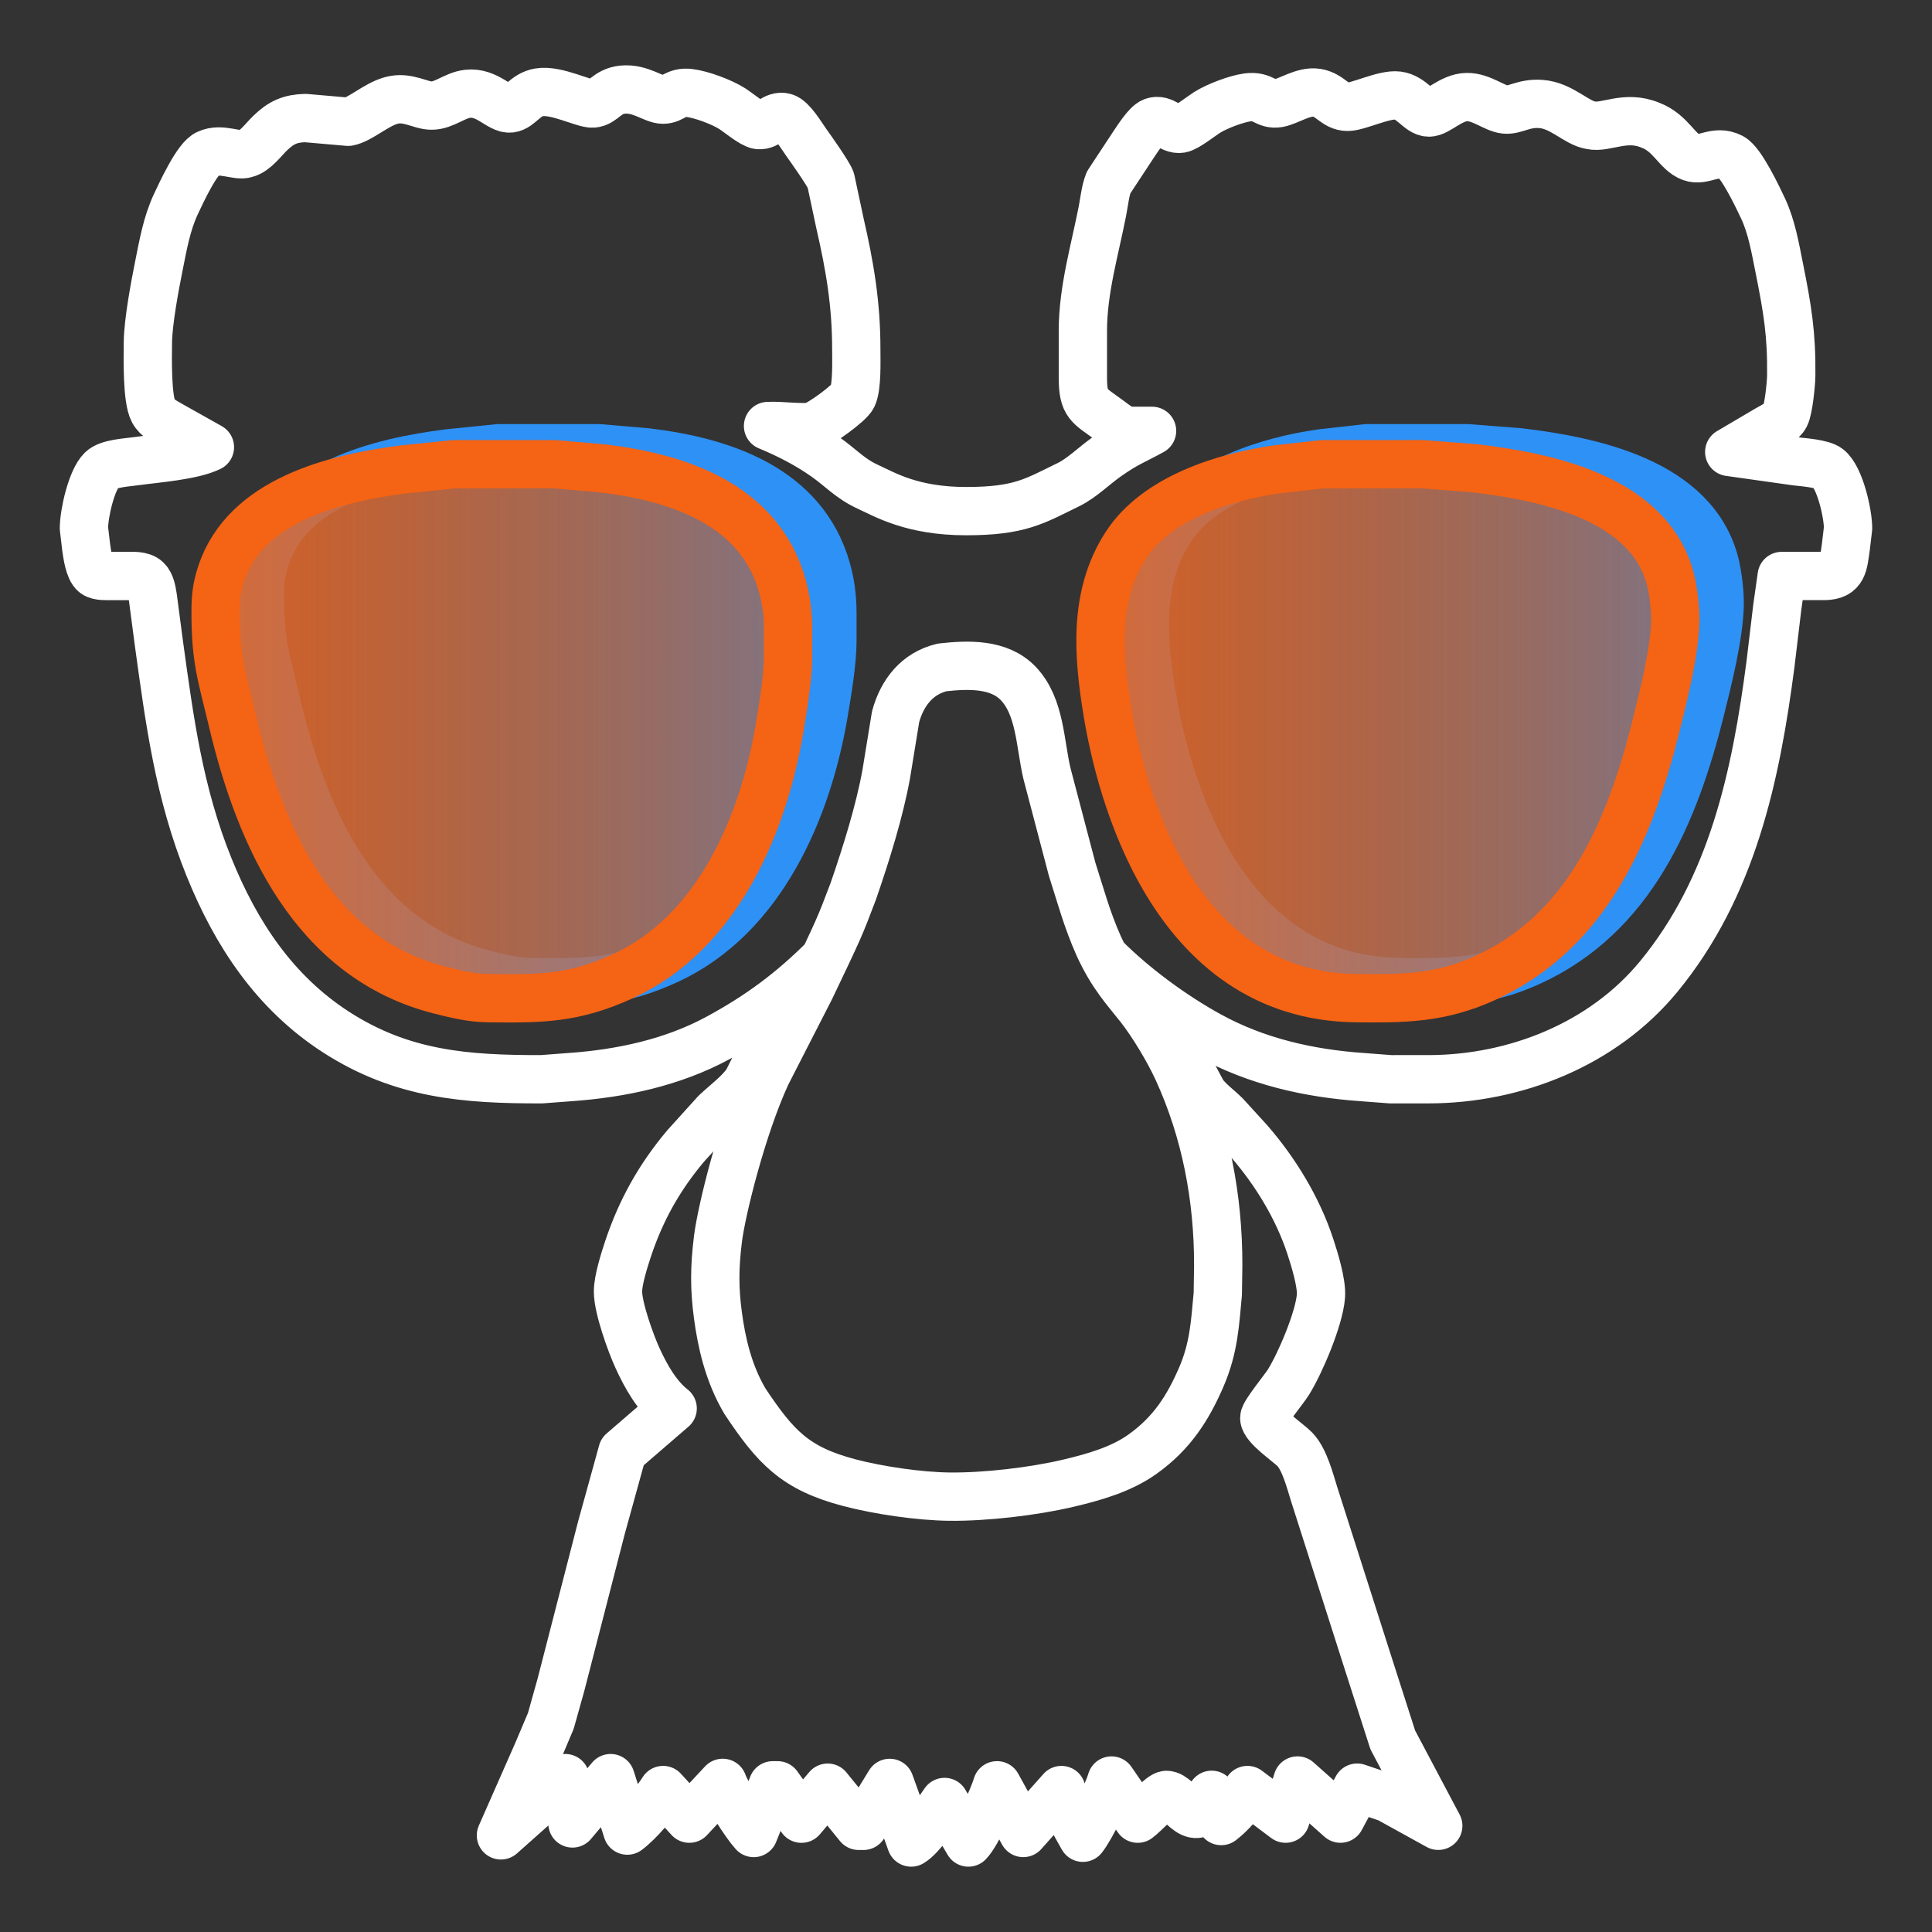 <?xml version="1.0" encoding="UTF-8" standalone="no"?>
<svg
   width="32"
   height="32"
   viewBox="0 0 100 100"
   version="1.1"
   id="svg1"
   sodipodi:docname="threeDim_disguiseMustacheIcon.svg"
   inkscape:version="1.3.2 (091e20e, 2023-11-25, custom)"
   xmlns:inkscape="http://www.inkscape.org/namespaces/inkscape"
   xmlns:sodipodi="http://sodipodi.sourceforge.net/DTD/sodipodi-0.dtd"
   xmlns:xlink="http://www.w3.org/1999/xlink"
   xmlns="http://www.w3.org/2000/svg"
   xmlns:svg="http://www.w3.org/2000/svg">
  <rect x="0" y="0" width="100" height="100" fill="#333333" stroke="none"/>
  <defs
     id="defs1">
    <linearGradient
       id="linearGradient12"
       inkscape:collect="always">
      <stop
         style="stop-color:#2e91f5;stop-opacity:0.403;"
         offset="0"
         id="stop11" />
      <stop
         style="stop-color:#2e91f5;stop-opacity:0.855;"
         offset="1"
         id="stop12" />
    </linearGradient>
    <linearGradient
       id="linearGradient9"
       inkscape:collect="always">
      <stop
         style="stop-color:#f56314;stop-opacity:0.851;"
         offset="0"
         id="stop9" />
      <stop
         style="stop-color:#f56314;stop-opacity:0.405;"
         offset="1"
         id="stop10" />
    </linearGradient>
    <linearGradient
       id="linearGradient7"
       inkscape:collect="always">
      <stop
         style="stop-color:#f56314;stop-opacity:0.846;"
         offset="0"
         id="stop7" />
      <stop
         style="stop-color:#f56314;stop-opacity:0.4;"
         offset="1"
         id="stop8" />
    </linearGradient>
    <linearGradient
       id="linearGradient3"
       inkscape:collect="always">
      <stop
         style="stop-color:#2e91f5;stop-opacity:0.403;"
         offset="0"
         id="stop3" />
      <stop
         style="stop-color:#2e91f5;stop-opacity:0.848;"
         offset="1"
         id="stop4" />
    </linearGradient>
    <linearGradient
       inkscape:collect="always"
       xlink:href="#linearGradient7"
       id="linearGradient8"
       x1="55.709"
       y1="37.85"
       x2="87.964"
       y2="37.85"
       gradientUnits="userSpaceOnUse" />
    <linearGradient
       inkscape:collect="always"
       xlink:href="#linearGradient9"
       id="linearGradient10"
       x1="9.909"
       y1="37.85"
       x2="42.038"
       y2="37.85"
       gradientUnits="userSpaceOnUse" />
    <linearGradient
       inkscape:collect="always"
       xlink:href="#linearGradient12"
       id="linearGradient11"
       x1="12.206"
       y1="37.022"
       x2="44.335"
       y2="37.022"
       gradientUnits="userSpaceOnUse" />
    <linearGradient
       inkscape:collect="always"
       xlink:href="#linearGradient3"
       id="linearGradient13"
       x1="58.006"
       y1="37.021"
       x2="90.26"
       y2="37.021"
       gradientUnits="userSpaceOnUse" />
  </defs>
  <sodipodi:namedview
     id="namedview1"
     pagecolor="#ffffff"
     bordercolor="#000000"
     borderopacity="0.25"
     inkscape:showpageshadow="2"
     inkscape:pageopacity="0.0"
     inkscape:pagecheckerboard="0"
     inkscape:deskcolor="#d1d1d1"
     inkscape:document-units="px"
     inkscape:zoom="16"
     inkscape:cx="15.25"
     inkscape:cy="21.28125"
     inkscape:window-width="1920"
     inkscape:window-height="1009"
     inkscape:window-x="-8"
     inkscape:window-y="-8"
     inkscape:window-maximized="1"
     inkscape:current-layer="svg1" />
  <path
     style="display:inline;stroke:#2e91f5;stroke-width:2.5;stroke-linecap:round;stroke-linejoin:round;stroke-dasharray:none;stroke-opacity:1;fill:url(#linearGradient13)"
     d="m 70.739,23.2 -2.346,0.264 c -2.744,0.39 -6.237,1.48 -7.815,3.916 -1.697,2.621 -1.443,5.704 -0.96,8.642 0.66,4.014 3.312,14.699 12.849,14.814 2.468,0.028 4.343,0.022 6.667,-1.026 5.35,-2.412 7.543,-7.726 8.873,-13.048 0.393,-1.57 0.965,-3.843 1.002,-5.432 0.014,-0.601 -0.09,-1.516 -0.233,-2.099 -1.044,-4.273 -6.407,-5.376 -10.136,-5.821 l -2.716,-0.211 z"
     id="path10" />
  <path
     style="display:inline;stroke:#2e91f5;stroke-width:2.5;stroke-linecap:round;stroke-linejoin:round;stroke-dasharray:none;stroke-opacity:1;fill:url(#linearGradient11)"
     d="m 25.802,23.2 -2.593,0.264 c -3.544,0.453 -8.204,1.578 -9.462,5.397 -0.24,0.725 -0.29,1.221 -0.291,1.975 -0.004,2.511 0.317,3.311 0.879,5.679 1.41,5.948 4.207,12.254 10.726,13.905 0.812,0.205 1.627,0.406 2.469,0.416 2.749,0.032 4.452,0.043 7.037,-1.149 4.865,-2.246 7.237,-7.81 8.075,-12.801 0.184,-1.094 0.442,-2.617 0.443,-3.704 v -1.481 c -0.001,-0.759 -0.093,-1.489 -0.3,-2.222 -1.193,-4.226 -5.413,-5.6 -9.329,-6.068 l -2.469,-0.211 z"
     id="Selection-4-7" />
  <path
     id="Selection"
     fill="none"
     stroke="#fff"
     stroke-width="1"
     d="M 10.865,23.146 8.89,22.037 C 8.542,21.83 8.142,21.654 7.94,21.282 7.6,20.65 7.647,18.502 7.655,17.714 7.668,16.658 8.008,14.833 8.223,13.764 8.443,12.673 8.632,11.566 9.109,10.554 9.384,9.973 10.213,8.158 10.754,7.955 c 0.696,-0.321 1.525,0.153 1.963,0 0.48,-0.114 0.917,-0.727 1.269,-1.068 0.568,-0.548 1.035,-0.757 1.817,-0.777 l 2.222,0.193 c 0.612,-0.111 1.433,-0.883 2.222,-1.102 0.846,-0.237 1.502,0.269 2.099,0.265 0.644,-0.002 1.173,-0.527 1.852,-0.61 1.031,-0.125 1.667,0.823 2.222,0.758 0.488,-0.059 0.752,-0.711 1.481,-0.835 0.9,-0.153 2.316,0.612 2.788,0.58 0.533,-0.036 0.716,-0.638 1.533,-0.719 0.941,-0.091 1.602,0.522 2.099,0.519 0.5,-0.002 0.652,-0.43 1.358,-0.346 0.631,0.074 1.685,0.469 2.222,0.812 0.32,0.204 1.038,0.81 1.358,0.849 0.49,0.059 0.825,-0.549 1.347,-0.402 0.379,0.106 0.867,0.936 1.105,1.27 0.268,0.375 1.154,1.625 1.288,1.975 l 0.473,2.222 c 0.523,2.276 0.849,4.2 0.849,6.543 0,0.59 0.048,1.935 -0.189,2.432 -0.175,0.365 -1.637,1.414 -2.033,1.536 -0.386,0.153 -1.727,-0.042 -2.346,0 1.032,0.427 2.042,0.944 2.963,1.593 0.831,0.584 1.279,1.132 2.222,1.562 0.86,0.391 2.266,1.251 5.062,1.251 2.796,0 3.541,-0.514 5.309,-1.375 0.69,-0.337 1.321,-0.978 1.975,-1.437 1.036,-0.728 1.344,-0.793 2.346,-1.343 h -1.235 c -0.346,-0.049 -0.706,-0.352 -0.988,-0.559 -1.052,-0.775 -1.352,-0.801 -1.358,-2.176 v -2.469 c 0.004,-2.094 0.612,-4.134 1.012,-6.173 0.085,-0.433 0.158,-1.098 0.321,-1.481 l 1.301,-1.975 c 0.2,-0.293 0.669,-1.039 0.985,-1.162 0.551,-0.212 0.918,0.442 1.442,0.358 0.306,-0.049 1.046,-0.639 1.358,-0.838 0.501,-0.32 1.511,-0.705 2.099,-0.785 0.831,-0.114 0.943,0.417 1.605,0.3 0.511,-0.091 1.302,-0.647 1.975,-0.542 0.721,0.112 0.944,0.732 1.605,0.732 0.547,0.001 1.9,-0.675 2.593,-0.586 0.737,0.095 1.099,0.865 1.605,0.881 0.462,0.016 1.146,-0.79 1.975,-0.802 0.751,-0.012 1.437,0.595 1.975,0.646 0.536,0.051 0.947,-0.352 1.852,-0.288 1.086,0.075 1.822,0.979 2.593,1.101 0.786,0.169 1.774,-0.549 3.086,0 1.064,0.405 1.372,1.391 2.099,1.658 0.649,0.242 1.246,-0.432 2.086,0 0.512,0.26 1.37,2.076 1.644,2.66 0.443,0.946 0.632,2.063 0.837,3.086 0.419,2.095 0.642,3.396 0.617,5.555 -0.005,0.415 -0.137,1.737 -0.31,2.073 -0.172,0.333 -0.607,0.532 -0.925,0.715 l -1.975,1.163 3.457,0.488 c 0.412,0.047 1.353,0.115 1.663,0.354 0.61,0.472 1.031,2.347 1.031,3.109 l -0.117,0.988 c -0.132,0.873 -0.116,1.464 -1.095,1.481 h -2.222 l -0.228,1.605 -0.354,2.963 c -0.757,5.799 -1.976,11.54 -5.789,16.172 -2.883,3.501 -7.42,5.301 -11.9,5.309 H 71.975 L 70.493,55.749 C 67.738,55.557 65.033,54.941 62.592,53.601 60.692,52.558 58.69,51.078 57.195,49.583 l 3.616,4.303 1.459,2.716 c 0.384,0.488 0.758,0.725 1.165,1.132 l 1.22,1.337 c 1.362,1.568 2.511,3.455 3.163,5.432 0.217,0.658 0.609,1.925 0.553,2.593 -0.096,1.168 -1.057,3.436 -1.681,4.444 -0.217,0.351 -1.254,1.602 -1.253,1.852 0.003,0.456 1.243,1.273 1.584,1.626 0.501,0.52 0.781,1.621 1.001,2.325 l 2.8,8.765 1.268,3.951 2.354,4.444 -2.593,-1.432 -1.605,-0.543 -0.864,1.605 -2.222,-1.975 -0.617,1.975 -1.975,-1.481 c -0.331,0.617 -0.805,1.174 -1.358,1.605 l -0.494,-1.358 -0.22,0.489 c -0.717,1.364 -1.48,-0.484 -2.121,-0.484 -0.265,0 -1.138,0.979 -1.486,1.23 l -1.358,-1.975 c -0.184,0.647 -1.068,2.442 -1.481,2.963 -0.401,-0.705 -0.963,-1.681 -1.111,-2.469 l -1.975,2.222 -1.358,-2.469 c -0.179,0.627 -1.049,2.527 -1.481,2.963 l -1.235,-2.099 c -0.399,0.562 -1.179,1.773 -1.728,2.099 l -1.111,-3.086 -1.358,2.222 h -0.247 l -1.605,-1.975 -1.358,1.605 -1.235,-1.728 H 40 l -0.988,2.469 C 38.548,94.363 37.646,92.925 37.408,92.281 l -1.728,1.852 -1.358,-1.481 c -0.421,0.664 -1.228,1.631 -1.852,2.099 l -0.864,-2.716 -1.975,2.346 -0.37,-2.346 -3.333,2.963 1.904,-4.321 0.679,-1.605 0.519,-1.852 2.1,-8.148 1.086,-3.93 2.601,-2.243 c -0.814,-0.636 -1.388,-1.663 -1.814,-2.593 -0.364,-0.794 -1.016,-2.61 -1.016,-3.457 0,-0.598 0.331,-1.638 0.525,-2.222 0.667,-1.997 1.618,-3.694 2.976,-5.309 l 1.552,-1.717 c 0.539,-0.515 1.218,-0.99 1.641,-1.616 l 1.228,-2.469 2.777,-3.903 c -1.695,1.695 -3.367,2.944 -5.524,4.112 -2.342,1.269 -5.02,1.841 -7.654,2.025 l -1.481,0.112 C 24.114,55.868 20.813,55.623 17.408,53.43 14.22,51.377 12.212,48.332 10.816,44.874 9.263,41.026 8.78,37.326 8.221,33.27 L 7.912,30.924 C 7.863,30.633 7.812,30.222 7.586,30.01 7.332,29.772 6.87,29.814 6.544,29.813 H 5.803 c -0.251,0 -0.698,0.032 -0.901,-0.122 C 4.613,29.472 4.512,28.681 4.461,28.331 L 4.344,27.344 c 0,-0.751 0.388,-2.499 0.921,-3.023 0.342,-0.337 1.288,-0.381 1.773,-0.449 1.085,-0.151 2.902,-0.277 3.827,-0.725 z m 37.9,11.399 c -1.293,0.31 -2.068,1.302 -2.409,2.552 l -0.483,2.963 c -0.346,1.911 -1.033,4.124 -1.711,6.08 -0.714,1.891 -0.74,1.928 -2.22,5.031 l -2.275,4.444 c -1.275,2.776 -2.325,7.049 -2.507,8.523 -0.182,1.475 -0.185,2.569 0,3.946 0.185,1.377 0.532,2.976 1.399,4.444 1.58,2.369 2.584,3.472 5.391,4.212 1.514,0.399 3.623,0.707 5.185,0.726 1.87,0.021 4.349,-0.267 6.173,-0.698 1.314,-0.311 2.715,-0.706 3.827,-1.499 1.547,-1.1 2.366,-2.433 3.037,-3.976 0.671,-1.543 0.72,-2.855 0.861,-4.321 l 0.022,-1.481 c 0.005,-3.494 -0.645,-6.932 -2.107,-10.123 -0.451,-0.985 -1.274,-2.36 -1.938,-3.21 -0.714,-0.912 -1.428,-1.639 -2.147,-3.21 -0.619,-1.398 -0.927,-2.582 -1.368,-3.951 l -1.299,-4.938 c -0.372,-1.553 -0.341,-3.481 -1.494,-4.686 -0.995,-1.039 -2.601,-0.977 -3.938,-0.828 z"
     sodipodi:nodetypes="ccccccccccccccccccccccccccsccccczccccccccccccccccccccccccccccccccccccccccccccccccccccccccccccccccccccsccccccccccccccccccccccccccccccccscccccccccccccccscccccccccccczzccccczcccccccccc"
     style="stroke-width:2.5;stroke-linecap:round;stroke-linejoin:round;stroke-dasharray:none" />
  <path
     style="display:inline;stroke:#f56314;stroke-width:2.5;stroke-linecap:round;stroke-linejoin:round;stroke-dasharray:none;stroke-opacity:1;fill:url(#linearGradient10);fill-opacity:1"
     d="m 23.505,24.028 -2.593,0.264 c -3.544,0.453 -8.204,1.578 -9.462,5.397 -0.24,0.725 -0.29,1.221 -0.291,1.975 -0.004,2.511 0.317,3.311 0.879,5.679 1.41,5.948 4.207,12.254 10.726,13.905 0.812,0.205 1.627,0.406 2.469,0.416 2.749,0.032 4.452,0.043 7.037,-1.149 4.865,-2.246 7.237,-7.81 8.075,-12.801 0.184,-1.094 0.442,-2.617 0.443,-3.704 v -1.481 c -0.001,-0.759 -0.093,-1.489 -0.3,-2.222 -1.193,-4.226 -5.413,-5.6 -9.329,-6.068 l -2.469,-0.211 z"
     id="Selection-4" />
  <path
     style="display:inline;stroke:#f56314;stroke-width:2.5;stroke-linecap:round;stroke-linejoin:round;stroke-dasharray:none;stroke-opacity:1;fill:url(#linearGradient8);fill-opacity:1"
     d="m 68.442,24.028 -2.346,0.264 c -2.744,0.39 -6.237,1.48 -7.815,3.916 -1.697,2.621 -1.443,5.704 -0.96,8.642 0.66,4.014 3.312,14.699 12.849,14.814 2.468,0.028 4.343,0.022 6.667,-1.026 5.35,-2.412 7.543,-7.726 8.873,-13.048 0.393,-1.57 0.965,-3.843 1.002,-5.432 0.014,-0.601 -0.09,-1.516 -0.233,-2.099 -1.044,-4.273 -6.407,-5.376 -10.136,-5.821 l -2.716,-0.211 z"
     id="path4" />
</svg>

